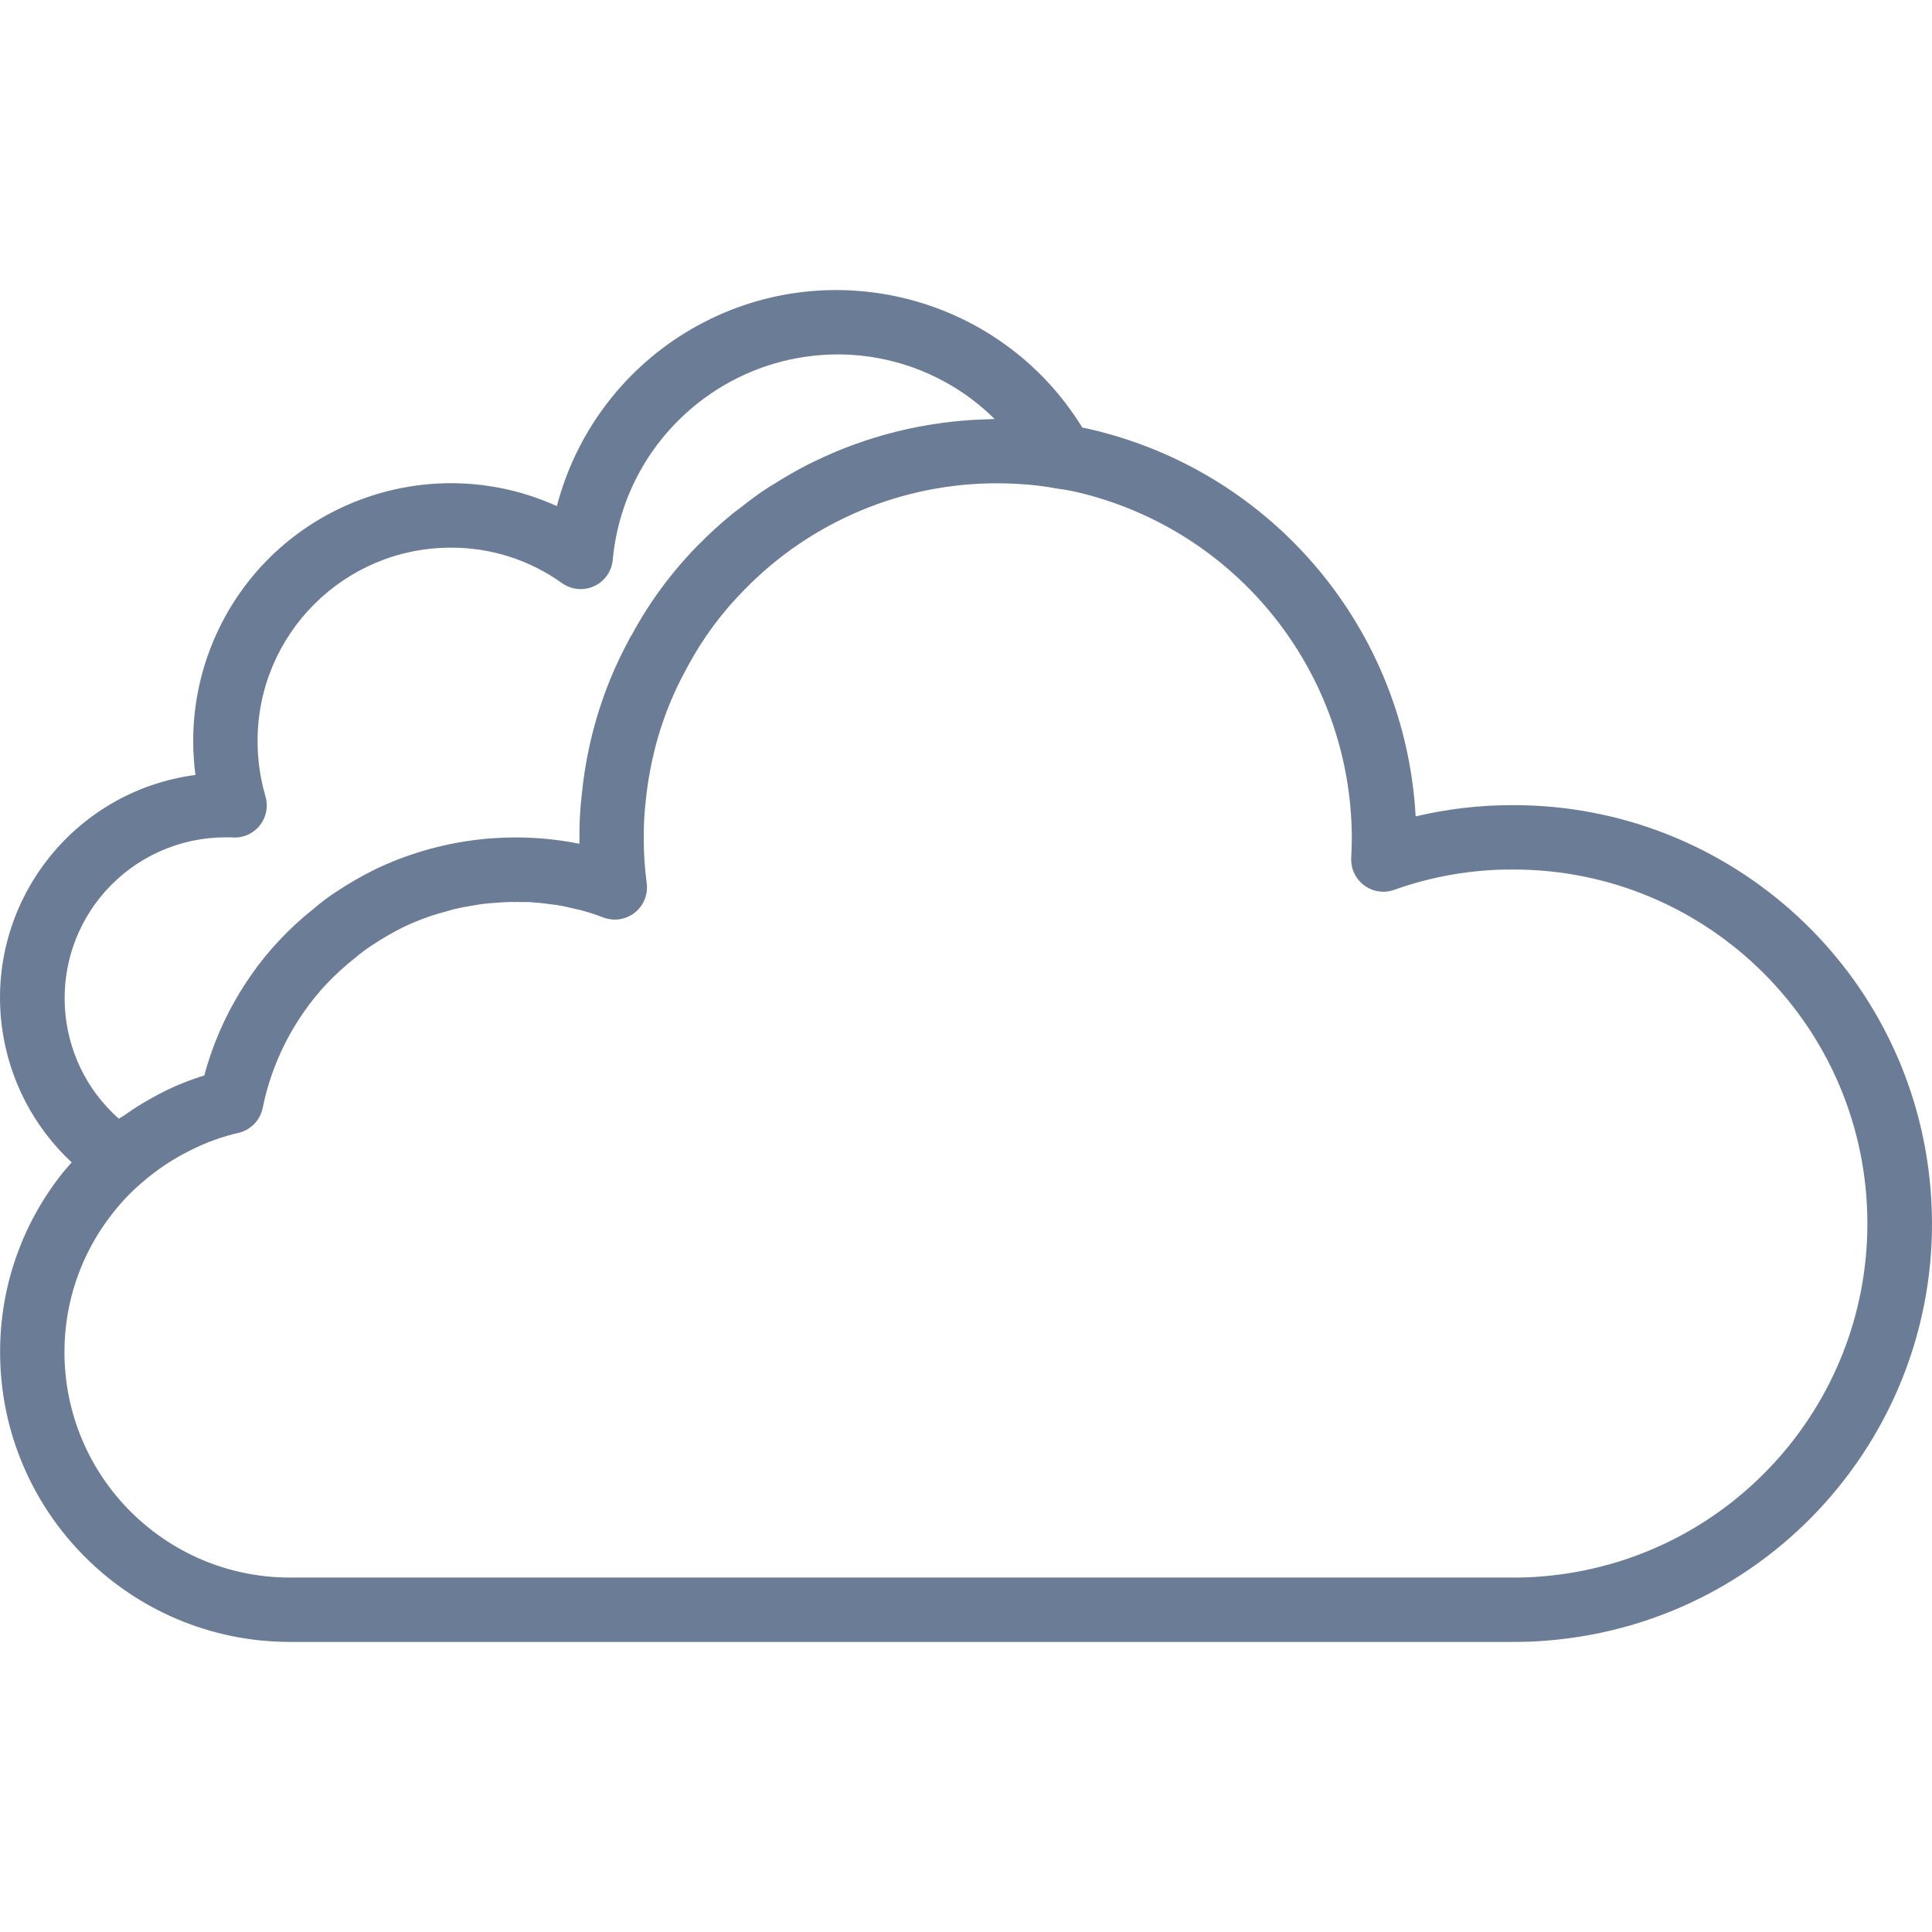 <?xml version="1.0" encoding="iso-8859-1"?>
<!-- Generator: Adobe Illustrator 19.0.0, SVG Export Plug-In . SVG Version: 6.00 Build 0)  -->
<svg version="1.1" id="Capa_1" xmlns="http://www.w3.org/2000/svg" xmlns:xlink="http://www.w3.org/1999/xlink" x="0px" y="0px"
	 viewBox="0 0 480.236 480.236" style="enable-background:new 0 0 480.236 480.236;" fill="#6b7c96" xml:space="preserve">
<g>
	<g>
		<path d="M479.886,295.684c-4.407-54.062-49.622-95.658-103.863-95.551c-8.127-0.014-16.228,0.926-24.136,2.8
			c-2.552-46.414-35.404-85.587-80.664-96.184c-0.728-0.176-1.464-0.32-2.192-0.464c-20.771-33.768-64.984-44.304-98.753-23.533
			c-15.773,9.702-27.187,25.125-31.855,43.045c-32.24-14.554-70.174-0.216-84.728,32.024c-3.733,8.27-5.667,17.239-5.672,26.312
			c-0.001,2.841,0.183,5.679,0.552,8.496c-30.596,4.038-52.126,32.114-48.089,62.711c1.699,12.871,7.826,24.748,17.329,33.593
			c-0.968,1.112-1.968,2.208-2.848,3.376c-9.725,12.535-14.984,27.959-14.944,43.824c0.044,39.746,32.254,71.956,72,72h304
			c2.968,0,5.848-0.088,8.656-0.344C441.927,403.124,484.553,352.932,479.886,295.684z M26.129,221.604
			c7.582-8.556,18.462-13.458,29.894-13.47h0.624c0.266-0.015,0.534-0.015,0.8,0c2.667,0.305,5.308-0.761,7.016-2.832
			c1.71-2.058,2.277-4.836,1.512-7.4c-1.307-4.472-1.964-9.109-1.952-13.768c0.026-26.499,21.501-47.974,48-48
			c9.913-0.056,19.591,3.024,27.648,8.8c3.587,2.579,8.586,1.761,11.165-1.826c0.841-1.17,1.351-2.546,1.475-3.982
			c2.821-30.089,28.903-52.58,59.08-50.944c13.49,0.771,26.233,6.444,35.832,15.952c-0.504,0-0.992,0.08-1.496,0.088h-0.32
			c-3.719,0.099-7.431,0.393-11.12,0.88l-0.432,0.072c-3.604,0.486-7.18,1.164-10.712,2.032l-0.592,0.152
			c-3.411,0.852-6.775,1.88-10.08,3.08l-0.928,0.336c-3.12,1.168-6.173,2.483-9.16,3.944c-0.464,0.224-0.928,0.432-1.384,0.664
			c-2.768,1.408-5.464,2.952-8.104,4.608c-0.6,0.368-1.208,0.712-1.792,1.088c-2.48,1.6-4.88,3.392-7.2,5.24
			c-0.632,0.496-1.288,0.936-1.912,1.448c-2.888,2.365-5.649,4.88-8.272,7.536c-6.617,6.677-12.243,14.269-16.704,22.544v-0.048
			l-0.064,0.096c-0.24,0.372-0.452,0.763-0.632,1.168c-3.403,6.275-6.122,12.897-8.112,19.752
			c-1.722,5.935-2.908,12.013-3.544,18.16c-0.446,3.703-0.66,7.43-0.64,11.16c0,0.536,0,1.072,0,1.6
			c-17.084-3.419-34.815-1.227-50.552,6.248c-3.447,1.687-6.777,3.604-9.968,5.736c-1.901,1.226-3.711,2.587-5.416,4.072
			c-3.011,2.367-5.84,4.955-8.464,7.744c-2.589,2.714-4.964,5.624-7.104,8.704c-5.353,7.614-9.328,16.108-11.744,25.096
			c-3.514,1.066-6.929,2.434-10.208,4.088c-3.474,1.74-6.807,3.749-9.968,6.008c-0.336,0.232-0.736,0.4-1.064,0.64
			C13.002,263.418,11.477,238.137,26.129,221.604z M383.287,391.846c-2.4,0.224-4.8,0.288-7.264,0.288h-304
			c-30.913-0.035-55.965-25.087-56-56c-0.026-12.363,4.08-24.38,11.664-34.144c2.168-2.845,4.624-5.459,7.328-7.8
			c3.841-3.377,8.12-6.221,12.72-8.456c3.689-1.837,7.583-3.23,11.6-4.152c3.019-0.73,5.342-3.141,5.96-6.184
			c1.749-8.602,5.254-16.751,10.296-23.936c1.685-2.443,3.558-4.751,5.6-6.904c2.233-2.361,4.64-4.551,7.2-6.552
			c1.263-1.086,2.599-2.083,4-2.984c2.56-1.721,5.233-3.268,8-4.632c2.027-0.953,4.102-1.802,6.216-2.544
			c1.536-0.544,3.104-0.976,4.68-1.4c0.528-0.144,1.04-0.32,1.6-0.448c1.68-0.408,3.376-0.712,5.072-0.984
			c0.48-0.072,0.96-0.176,1.44-0.24c1.528-0.208,3.064-0.328,4.6-0.424c0.8-0.048,1.536-0.112,2.312-0.128
			c1.504-0.048,2.992,0,4.48,0c0.536,0,1.072,0,1.6,0.072c1.496,0.096,2.968,0.264,4.432,0.464c0.552,0.072,1.112,0.128,1.656,0.216
			c1.504,0.248,2.992,0.584,4.464,0.944c0.464,0.112,0.936,0.192,1.4,0.312c1.897,0.509,3.766,1.115,5.6,1.816
			c4.122,1.591,8.753-0.46,10.344-4.582c0.487-1.26,0.646-2.624,0.464-3.962c-0.504-3.768-0.747-7.566-0.728-11.368
			c-0.018-3.104,0.153-6.205,0.512-9.288c0.545-5.249,1.551-10.44,3.008-15.512c1.72-5.938,4.094-11.667,7.08-17.08
			c0.056-0.104,0.112-0.208,0.16-0.312c0.048-0.104,0.192-0.336,0.28-0.512c3.749-6.938,8.475-13.301,14.032-18.896
			c16.539-16.954,39.244-26.479,62.928-26.4c2.664,0,5.32,0.152,7.888,0.36c2.296,0.224,4.528,0.504,6.744,0.936l0.456,0.072
			c1.514,0.19,3.017,0.457,4.504,0.8c39.921,9.328,68.221,44.836,68.408,85.832c0,1.728-0.08,3.456-0.152,5.176
			c-0.191,4.414,3.233,8.147,7.647,8.338c1.04,0.045,2.078-0.113,3.057-0.466c9.45-3.376,19.414-5.084,29.448-5.048
			c48.601-0.084,88.068,39.247,88.152,87.848C464.254,349.884,429.039,388.136,383.287,391.846z"/>
	</g>
</g>
<g>
</g>
<g>
</g>
<g>
</g>
<g>
</g>
<g>
</g>
<g>
</g>
<g>
</g>
<g>
</g>
<g>
</g>
<g>
</g>
<g>
</g>
<g>
</g>
<g>
</g>
<g>
</g>
<g>
</g>
</svg>
